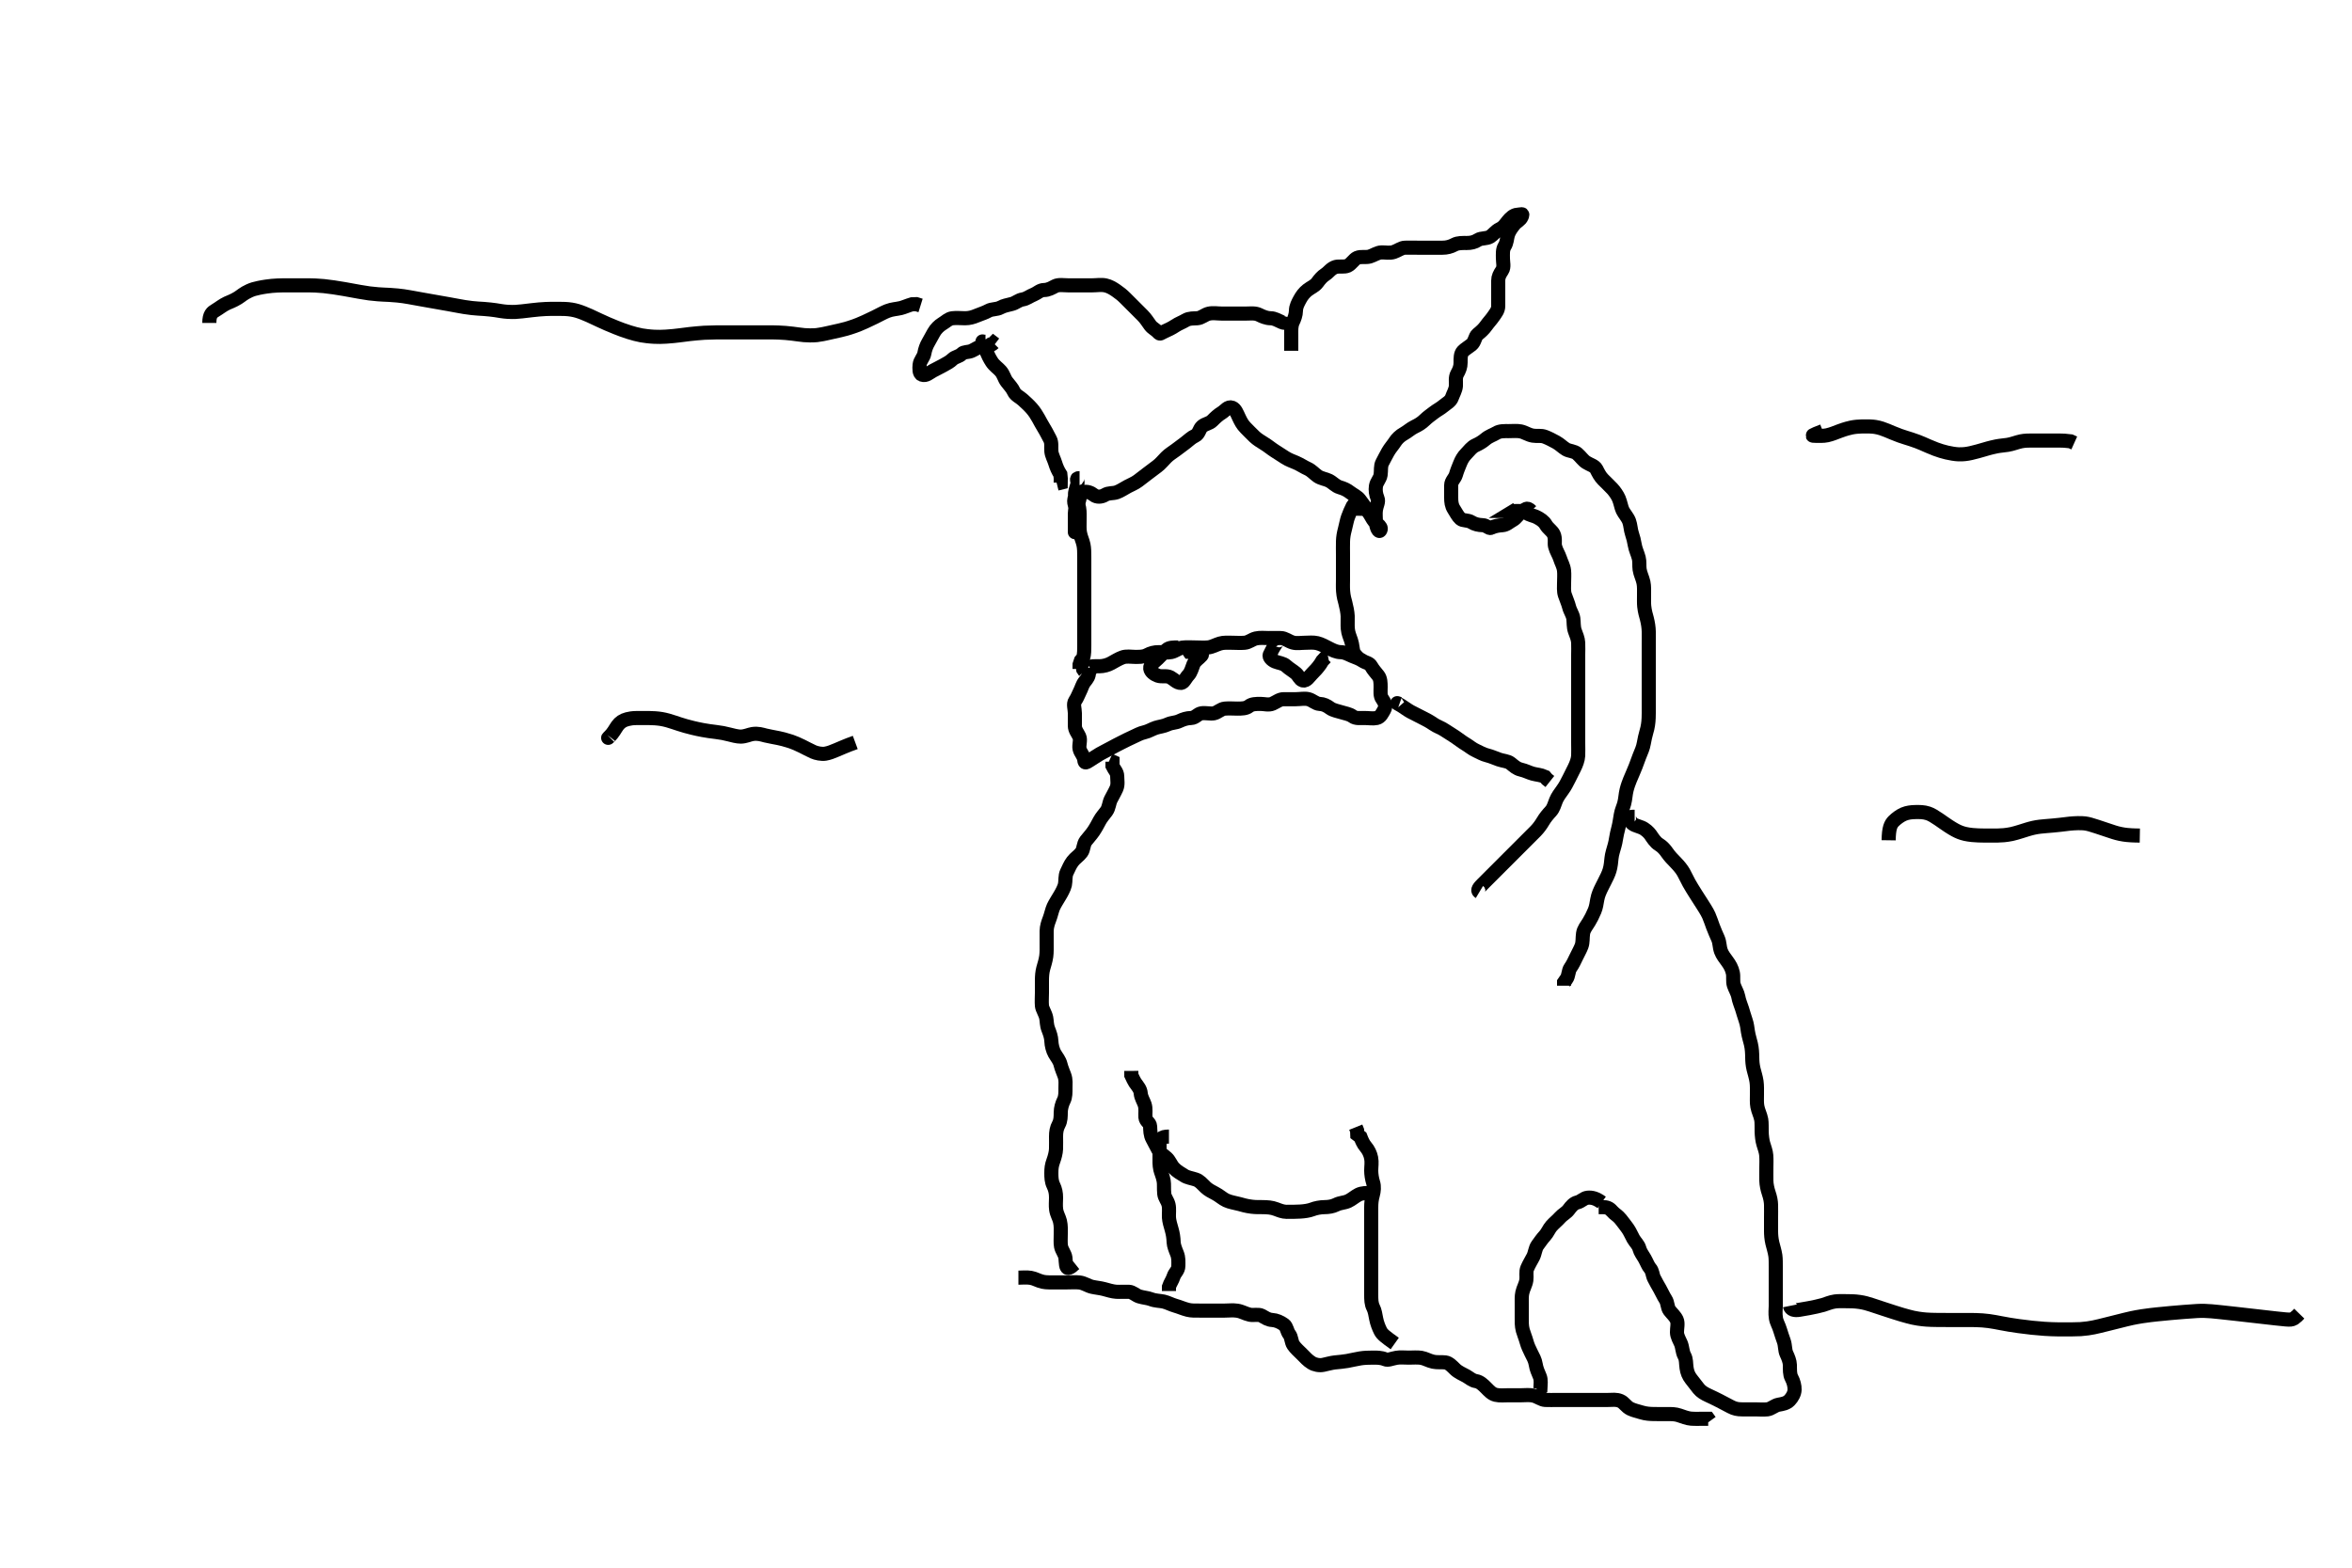 <svg width="500" height="333.333" xmlns="http://www.w3.org/2000/svg" xmlns:svg="http://www.w3.org/2000/svg" xmlns:xlink="http://www.w3.org/1999/xlink">
 <!-- Created with SVG-edit - http://svg-edit.googlecode.com/ -->
 <g display="inline" class="layer">
  <title>Layer 1</title>
  <path t="0,211,227,243,263,275,275,295,295,327,391,426,458,474,494,510,578,626,626,642,662,678,844,876,894,910,926,942,978,994,1026,1042,1062,1094,1094,1110,1142,1158,1178,1194,1210,1226,1246,1262,1262,1294,1310,1326,1342,1362,1378,1394,1426,1426,1442,1458,1478,1510,1542,1562,1594,1610,1658,1674,1694,1710,1874,1894,1910,1926,1942,1942,1958,1958,1974,1994,1994,2010,2010,2026,2026,2042,2042,2058,2058,2074,2074,2074,2094,2094,2110,2126,2142,2142,2170,2178,2178,2194,2194,2210,2226,2242,2258,2274,2294,2294,2312,2328,2344,2360,2376,2376,2392,2412,2560,2592,2692,2724,2760,2776,2792,2808,2824,2824,2844,2876,2892,2908,2908,2928,2944,2976,2992,3008,3028,3028,3044,3060,3077,3153,3161,3161,3177,3193,3209,3229,3229,3261,3277,3309,3325,3361,3361,3409,3425,3505,3525,3525,3545,3577,3625,3645,3661,3677,3693,3725,3761,3777,3793,3841,3861,3877,3893,3909,3909,3925,3945,3961,3977,3993,4025,4045,4061,4077,4093,4109,4125,4161,4177,4193,4193,4209,4245,4261,4277,4293,4327,4343,4359,4375,4411,4427,4443,4459,4475,4491,4574,4594,4694,4758,4794,4810,4842,4862,4874,4874,4894,4910,4942,4942,4958,4994,5010,5026,5042,5058,5074,5109,5125,5141,5159,5191,5211,5227,5243,5259,5275,5293,5293,5309,5324,5344,5360,5376,5392,5408,5424,5444,5460,5476,5476,5492,5508,5508,5524,5544,5544,5560,5560,5576,5592,5592,5608,5624,5644,5660,5660,5676,5692,5724,5744,5744,5760,5776,5808,5824,5824,5844,5844,5860,5876,5959,5991,6046" d="M228.5,105.667C228.333,106.5 228.281,106.617 228.495,107.371C228.751,108.267 228.5,109.152 228.5,110.071C228.5,111.064 228.5,111.795 228.5,112.833C228.5,113.646 228.5,112.752 228.5,111.962C228.5,111.067 228.5,110.167 228.5,109.188C228.5,108.314 228.798,107.593 229.216,106.865C229.637,106.133 229.435,104.899 230.147,104.671C231.031,104.388 231.933,104.759 232.525,105.241C233.145,105.746 234.138,105.699 234.889,105.241C235.715,104.738 236.578,104.967 237.416,104.665C238.154,104.4 238.873,103.908 239.721,103.445C240.391,103.08 241.211,102.777 241.925,102.241C242.635,101.709 243.2,101.239 243.979,100.667C244.618,100.198 245.266,99.705 246,99.146C246.774,98.556 247.215,97.952 247.925,97.241C248.553,96.614 249.2,96.239 249.979,95.667C250.618,95.198 251.265,94.706 251.979,94.167C252.743,93.59 253.22,93.055 254.1,92.641C254.905,92.263 254.936,91.193 255.557,90.667C256.257,90.073 257.075,90.092 257.721,89.445C258.379,88.788 258.939,88.246 259.796,87.719C260.449,87.317 261.058,86.353 261.925,86.677C262.645,86.946 262.966,87.903 263.379,88.767C263.786,89.619 264.108,90.269 264.8,90.967C265.298,91.469 265.982,92.185 266.701,92.867C267.244,93.381 267.993,93.852 268.675,94.267C269.629,94.847 270.235,95.394 270.984,95.867C271.659,96.292 272.451,96.807 273.161,97.267C274.012,97.817 274.761,98.042 275.495,98.367C276.545,98.831 277.192,99.308 278,99.667C278.801,100.022 279.426,100.758 280.1,101.231C280.844,101.753 281.838,101.852 282.5,102.188C283.358,102.622 283.897,103.34 284.8,103.609C285.663,103.867 286.312,104.156 286.936,104.641C287.682,105.221 288.587,105.595 289.064,106.267C289.579,106.992 290.076,107.609 290.525,108.277C291.027,109.023 291.52,109.822 291.889,110.481C292.359,111.319 293.831,111.837 293.479,112.667C293.13,113.49 292.5,111.951 292.5,111.019C292.5,110.146 292.368,109.256 292.504,108.367C292.647,107.436 293.147,106.675 292.848,105.967C292.487,105.112 292.373,104.221 292.504,103.367C292.648,102.435 293.352,101.898 293.496,100.967C293.639,100.035 293.453,99.113 293.853,98.367C294.305,97.523 294.712,96.695 295.075,96.067C295.563,95.221 296.108,94.664 296.553,93.962C296.98,93.287 297.653,92.643 298.479,92.188C299.245,91.765 299.882,91.145 300.7,90.751C301.556,90.338 302.206,89.942 302.853,89.314C303.517,88.668 304.15,88.244 304.784,87.752C305.509,87.189 306.166,86.895 306.857,86.314C307.554,85.728 308.371,85.366 308.667,84.5C308.892,83.84 309.439,82.916 309.5,82.092C309.563,81.233 309.325,80.289 309.784,79.468C310.225,78.68 310.5,78.019 310.5,77.092C310.5,76.231 310.465,75.236 311,74.688C311.473,74.202 312.126,73.838 312.796,73.309C313.537,72.724 313.555,71.557 314.111,71.103C314.863,70.488 315.42,69.992 315.925,69.277C316.453,68.532 317.029,67.952 317.511,67.241C317.973,66.56 318.498,65.962 318.5,65.067C318.502,64.167 318.5,63.267 318.5,62.371C318.5,61.5 318.5,60.567 318.5,59.667C318.5,58.867 318.815,58.28 319.333,57.5C319.804,56.793 319.5,55.751 319.5,54.951C319.5,54.056 319.398,53.103 319.853,52.371C320.364,51.549 320.331,50.72 320.557,49.962C320.818,49.09 321.401,48.336 321.925,47.692C322.446,47.054 323.18,46.827 323.489,46.092C323.84,45.258 323.463,45.616 322.553,45.667C321.78,45.709 321.103,46.35 320.553,47.024C319.979,47.726 319.668,48.31 318.8,48.719C317.987,49.102 317.409,49.935 316.796,50.314C316.009,50.801 314.915,50.565 314.204,51.019C313.435,51.512 312.699,51.667 311.8,51.667C310.936,51.667 309.946,51.619 309.2,52.019C308.356,52.472 307.553,52.667 306.667,52.667C305.796,52.667 304.9,52.667 304,52.667C303.1,52.667 302.2,52.667 301.299,52.667C300.615,52.667 299.685,52.643 298.669,52.667C297.889,52.685 297.19,53.285 296.3,53.581C295.443,53.867 294.474,53.642 293.699,53.667C292.799,53.695 292.028,54.296 291.179,54.545C290.353,54.787 289.326,54.474 288.5,54.833C287.816,55.131 287.301,56.13 286.5,56.5C285.797,56.825 284.654,56.569 283.984,56.752C282.964,57.03 282.479,57.869 281.8,58.309C281.008,58.824 280.533,59.426 280.064,60.067C279.495,60.845 278.676,61.104 277.936,61.692C277.259,62.23 276.757,62.875 276.333,63.667C275.933,64.415 275.511,65.166 275.5,66.056C275.489,66.952 275.141,67.826 274.853,68.424C274.443,69.273 274.501,70.183 274.5,71.146C274.499,72.056 274.5,73.019 274.5,73.888L274.5,74.581" id="svg_1" stroke-width="3" stroke="#000" fill="none"/>
  <path t="6509,6558,6708,6727,6727,6743,6759,6775,6791,6791,6807,6843,6843,6875,6892,6911,6927,6943,6959,6975,6992,7028,7043,7060,7076,7091,7107,7143,7159,7175,7195,7207,7243,7259,7275,7343,7491,7508,7544,7560,7591,7627,7679,7679,7679,7691,7691,7707,7731,7743,7759,7791,7811,7827,7843,7875,7907,7943,7959,7975,8007,8027,8043,8067,8075,8108,8144,8144,8160,8176,8208,8224,8244,8260,8276,8292,8308,8308,8324,8344,8376,8376,8392,8408,8424,8444,8444,8460,8476,8492,8526,8558,8592,8644,8675,8691,8727,8727,8743,8759,8791,8807,8843,8843,8875,8907,8943,8959,8975,8991,9043,9210,9258,9308,9324,9360,9392,9408,9442,9458,9494,9510,9558,9574,9626,9659,9695,9711,9727,9775,9860,9928,9928,10041" d="M274.5,67.667C274.216,68.581 273.283,68.831 272.5,68.5C271.718,68.17 271,67.679 270.1,67.667C269.2,67.654 268.362,67.28 267.7,66.951C266.843,66.524 265.932,66.667 265.068,66.667C264.064,66.667 263.2,66.667 262.3,66.667C261.4,66.667 260.5,66.667 259.621,66.667C258.796,66.667 257.915,66.486 256.979,66.688C256.151,66.866 255.407,67.606 254.553,67.667C253.701,67.727 252.84,67.636 252.064,68.092C251.283,68.551 250.521,68.817 249.889,69.241C249.094,69.776 248.323,70.131 247.5,70.5C246.684,70.866 246.654,71.154 246.216,70.665C245.681,70.068 244.995,69.809 244.521,69.167C244.021,68.49 243.583,67.749 242.929,67.096C242.458,66.625 241.897,66.064 241.103,65.269C240.542,64.708 239.834,63.999 239.216,63.383C238.554,62.723 238.051,62.325 237.279,61.788C236.581,61.303 235.844,60.866 235.021,60.688C234.096,60.487 233.147,60.667 232.279,60.667C231.4,60.667 230.5,60.667 229.621,60.667C228.796,60.667 227.9,60.667 227,60.667C226.111,60.667 225.079,60.466 224.333,60.833C223.58,61.204 222.9,61.655 221.936,61.667C221.075,61.677 220.487,62.342 219.795,62.614C218.877,62.975 218.276,63.525 217.4,63.667C216.496,63.813 215.963,64.415 215.1,64.631C214.139,64.87 213.366,65.015 212.699,65.383C211.875,65.837 210.875,65.655 210.1,66.092C209.374,66.502 208.597,66.707 207.685,67.092C206.815,67.459 206.075,67.667 205.147,67.667C204.216,67.667 203.326,67.555 202.464,67.667C201.6,67.778 201.125,68.368 200.333,68.833C199.678,69.219 198.938,69.932 198.505,70.719C198.091,71.469 197.758,72.104 197.333,72.833C196.943,73.505 196.66,74.255 196.5,75.167C196.356,75.989 195.584,76.655 195.5,77.545C195.422,78.379 195.384,79.44 196,79.667C196.868,79.986 197.571,79.243 198.333,78.833C199.065,78.44 199.721,78.131 200.553,77.671C201.302,77.257 201.982,76.899 202.501,76.383C203.031,75.856 203.912,75.822 204.464,75.241C204.917,74.765 205.787,74.939 206.557,74.609C207.363,74.265 207.979,73.677 208.925,73.667C209.784,73.657 210.667,73.5 211.216,72.951L211.5,73.167" id="svg_2" stroke-width="3" stroke="#000" fill="none"/>
  <path t="10776,10859,10891,10974,11042,11078,11094,11094,11110,11126,11142,11142,11158,11178,11178,11194,11210,11210,11226,11242,11258,11278,11294,11294,11310,11326,11342,11378,11378,11394,11410,11442,11458,11458,11494,11510,11526,11546,11546,11558,11558,11594,11610,11642,11678,11710" d="M209.5,72.667C208.622,72.667 208.891,72.485 208.853,72.667C208.708,73.359 209.336,73.884 209.667,74.667C209.997,75.449 210.376,76.234 210.857,76.967C211.379,77.761 212.135,78.234 212.699,78.867C213.378,79.629 213.46,80.428 214.021,81.167C214.61,81.943 215.171,82.485 215.525,83.267C215.892,84.077 216.818,84.424 217.452,85.024C218.098,85.636 218.617,86.048 219.331,86.865C219.889,87.505 220.313,88.158 220.721,88.888C221.093,89.554 221.525,90.383 222,91.146C222.473,91.906 222.832,92.692 223.216,93.381C223.632,94.128 223.418,95.071 223.505,95.971C223.588,96.844 224.077,97.64 224.333,98.5C224.568,99.287 224.925,100.103 225.415,100.865L225.5,101.724L225.489,102.631L224.667,102.833" id="svg_3" stroke-width="3" stroke="#000" fill="none"/>
  <path t="13244,13324,13432,13432,13432,13444,13460,13476,13476,13492,13492,13508,13508,13524,13524,13524,13544,13544,13560,13560,13560,13576,13576,13592,13592,13610,13610,13626,13626,13642,13642,13658,13658,13674,13694,13710,13710,13726,13726,13742,13742,13758,13758,13774,13794,13826,13826,13842,13874" d="M229.5,101.667C228.521,101.667 229.211,102.175 229.039,102.943C228.887,103.619 228.412,104.637 228.557,105.428C228.728,106.356 229.232,107.052 229.415,108.067C229.557,108.857 229.5,109.867 229.5,110.667C229.5,111.667 229.444,112.476 229.585,113.267C229.768,114.29 230.137,114.888 230.333,115.833C230.494,116.606 230.495,117.405 230.5,118.524C230.504,119.415 230.5,120.324 230.5,121.071C230.5,122.067 230.5,122.867 230.5,123.867C230.5,124.667 230.5,125.667 230.5,126.456C230.5,127.5 230.5,128.256 230.5,129.167C230.5,130.077 230.5,130.988 230.5,131.877C230.5,132.867 230.5,133.646 230.5,134.645C230.5,135.419 230.5,136.319 230.5,137.183C230.5,138.146 230.5,139.056 230.279,139.888L229.784,140.468L229.505,141.309L229.5,142.241" id="svg_4" stroke-width="3" stroke="#000" fill="none"/>
  <path t="14698,14758,14778,14826,14842,14890,14910,14926,14942,14958,14958,14978,14978,14994,14994,14994,15010,15010,15026,15026,15026,15042,15042,15042,15062,15062,15078,15078,15094,15094,15094,15094,15110,15110,15126,15142,15142,15158,15158,15158,15174,15190,15210,15226,15242" d="M288.5,109.667C288.511,108.656 289.572,108.195 289.496,107.314C289.426,106.518 287.999,106.791 287.585,107.583C287.214,108.293 286.873,109.109 286.553,109.976C286.318,110.609 286.133,111.673 285.925,112.452C285.647,113.495 285.533,114.208 285.504,115.062C285.471,116.066 285.5,116.867 285.5,117.867C285.5,118.688 285.5,119.352 285.5,120.351C285.5,121.167 285.5,121.983 285.5,123.21C285.5,123.856 285.459,124.869 285.521,125.688C285.608,126.839 285.854,127.619 286,128.167C286.218,128.982 286.467,130.204 286.496,131.005C286.528,131.913 286.447,132.836 286.521,133.688C286.606,134.674 286.967,135.441 287.216,136.181C287.534,137.129 287.504,137.967 287.784,138.865L288.379,139.545L288.5,140.314" id="svg_5" stroke-width="3" stroke="#000" fill="none"/>
  <path t="23336,23494,23643,23659,23675,23691,23691,23707,23723,23723,23743,23759,23775,23791,23807,23827,23827,23843,23859,23875,23875,23891,23907,23907,23923,23943,23959,23959,23975,23975,23991,24007,24023,24043,24059,24059,24073,24073,24093,24109,24125,24141,24157,24173,24173,24193,24193,24209,24225,24241,24257,24281,24293,24309,24325,24341,24361,24377,24377,24393,24393,24409,24425,24441,24441,24461,24473,24493,24509,24525,24525,24543,24573,24607,24643,24691,24711,24743,24759,24775,24791,24823,24859,24875,24891,24907,24944,24992,25007,25023,25060,25159,25191,25207,25243,25259,25275,25291,25311,25323,25323,25343,25343,25375,25391,25408,25408,25423,25459,25459,25476,25491,25507,25524,25543,25559,25591,25607,25627,25643,25659,25675,25691,25711,25723,25743,25759,25759,25775,25791,25808,25808,25843,25843,25860,25875,25891,25907,25924,25944,25959,25959,25975,25975,25991,26008,26024,26024,26044,26060,26060,26075,26075,26092,26107,26124,26144,26144,26160,26175,26192,26207,26207,26223,26243,26275,26324,26444,26476,26508,26508,26544,26560,26592,26612,26628,26676,26710,26726,26774,26810,26842,26874,26894,26926,26958,26978,26994,27026,27058,27094,27124,27157,27192" d="M230.5,142.667C229.925,142.092 230.479,142.51 231.111,142.092C231.941,141.542 232.821,141.667 233.675,141.667C234.615,141.666 235.557,141.377 236.2,141.019C237.053,140.545 237.818,140.078 238.6,139.788C239.452,139.473 240.417,139.667 241.21,139.667C242.017,139.667 243.016,139.725 243.8,139.314C244.648,138.869 245.385,138.667 246.325,138.667C247.333,138.666 248.109,138.833 249,138.646C249.852,138.467 250.658,137.78 251.325,137.703C252.327,137.586 253.196,137.667 254.1,137.667C255,137.667 255.904,137.748 256.805,137.662C257.678,137.579 258.472,137.084 259.333,136.833C260.176,136.588 261,136.667 261.9,136.667C262.8,136.667 263.704,136.749 264.6,136.667C265.511,136.583 266.096,135.967 266.984,135.752C267.827,135.548 268.864,135.667 269.7,135.667C270.6,135.667 271.553,135.643 272.301,135.667C273.201,135.695 273.922,136.353 274.8,136.609C275.666,136.863 276.6,136.667 277.5,136.667C278.257,136.667 279.173,136.548 280.016,136.752C280.904,136.967 281.754,137.456 282.6,137.888C283.255,138.223 284.1,138.656 285,138.667C285.9,138.677 286.607,139.12 287.5,139.5C288.252,139.82 288.887,139.982 289.667,140.5C290.383,140.976 291.101,140.92 291.521,141.688C291.897,142.375 292.497,143.025 293,143.667C293.483,144.283 293.5,145.231 293.5,146.092C293.5,147.024 293.357,147.952 293.853,148.614C294.354,149.282 294.695,150.174 294.279,150.888C293.842,151.636 293.5,152.486 292.667,152.667C291.871,152.839 290.979,152.667 290.021,152.667C289.143,152.667 288.219,152.804 287.553,152.314C286.868,151.811 286.069,151.729 285.179,151.445C284.48,151.223 283.4,151.037 282.787,150.583C282.029,150.022 281.399,149.714 280.5,149.667C279.697,149.624 279.018,148.886 278.167,148.667C277.342,148.454 276.385,148.667 275.5,148.667C274.621,148.667 273.796,148.667 272.9,148.667C272.021,148.667 271.404,149.226 270.548,149.609C269.726,149.978 268.743,149.667 267.979,149.667C267,149.667 266.111,149.677 265.5,150.167C264.889,150.656 263.979,150.667 263.016,150.667C262.325,150.667 261.254,150.588 260.4,150.667C259.489,150.751 258.913,151.486 258.057,151.667C257.331,151.82 256.245,151.524 255.4,151.667C254.548,151.811 254.144,152.637 253.2,152.667C252.3,152.695 251.553,152.928 250.743,153.314C249.89,153.72 249.113,153.62 248.257,154.019C247.346,154.445 246.465,154.503 245.7,154.752C244.909,155.009 244.17,155.504 243.325,155.692C242.374,155.904 241.677,156.324 240.8,156.719C240.077,157.045 239.246,157.456 238.4,157.888C237.745,158.223 236.882,158.658 236.1,159.092C235.28,159.548 234.54,159.897 233.8,160.314C233.055,160.734 232.404,161.231 231.667,161.667C230.949,162.091 230.578,162.442 230.5,161.581C230.416,160.655 229.68,160.08 229.5,159.231C229.322,158.39 229.787,157.373 229.443,156.614C229.097,155.851 228.5,155.241 228.5,154.309C228.5,153.468 228.5,152.5 228.5,151.631C228.5,150.751 228.092,149.689 228.557,149.019C229.044,148.319 229.139,147.866 229.536,147.103C229.931,146.343 230.081,145.579 230.585,144.951C231.152,144.245 231.5,143.788 231.5,142.951L231.925,142.241" id="svg_7" stroke-width="3" stroke="#000" fill="none"/>
  <path t="31986,32042,32176,32240,32256,32276,32292,32341,32357,32378,32409,32425,32442,32457,32474,32493,32510,32558,32642,32673,32673,32693,32709,32709,32725,32725,32741,32888" d="M272.5,136.667C271.853,135.667 271.628,136.313 271.147,137.019C270.641,137.764 270.313,138.411 269.925,139.231C269.729,139.646 270.313,140.343 271.075,140.656C271.872,140.983 272.804,141.01 273.447,141.614C274.028,142.159 274.888,142.643 275.5,143.167C276.073,143.657 276.298,144.474 276.925,144.667C277.715,144.909 278.301,143.865 278.9,143.267C279.6,142.567 280.1,142.031 280.7,141.184L281.1,140.528L281.796,139.781L282.333,139.667" id="svg_9" stroke-width="3" stroke="#000" fill="none"/>
  <path t="33421,33492,33508,33640,33656,33656,33676,33692,33692,33708,33794,33810,33826,33844,33876,33892,33908,33924,33956,33992,34059,34092,34092,34107,34142,34142,34174,34190,34226,34242,34274,34326,34342,34374" d="M250.5,137.667C249.5,137.667 248.565,137.644 247.979,138.188C247.275,138.841 246.8,139.367 246.1,140.067C245.4,140.767 244.418,141.303 244.521,142.146C244.602,142.809 245.374,143.393 246.111,143.656C247.008,143.977 247.98,143.583 248.8,144.019C249.549,144.418 250.224,145.244 251.075,145.205C251.67,145.178 252.019,144.185 252.667,143.5C253.162,142.976 253.421,141.999 253.721,141.224C254.007,140.487 254.899,139.994 255.415,139.383C255.7,139.045 255.415,138.949 254.557,138.667L253.796,138.667L252.857,138.609L252.333,137.833" id="svg_10" stroke-width="3" stroke="#000" fill="none"/>
  <path t="35696,35757,35809,35825,35841,35925,35941,35957,35957,35974,35974,35990,36006,36024,36024,36044,36044,36044,36060,36077,36093,36093,36109,36109,36125,36141,36141,36157,36177,36177,36193,36193,36209,36209,36225,36241,36241,36257,36257,36277,36293,36309,36325,36325,36341,36341,36361,36393,36409,36425,36425,36441,36441,36457,36461,36477,36477,36493,36493,36509,36525,36525,36541,36541,36557,36557,36557,36577,36593,36593,36609,36625,36625,36645,36657,36657,36677,36677,36693,36693,36693,36709,36709,36725,36741,36741,36757,36757,36777,36791,36791,36807,36842,36842,36842,36858,36858,36858,36874,36874,36874,36891,36907,36927,36927,36943,36959,36959,36975,36991,36991,37006,37027,37027,37042,37058,37074,37091,37091,37107,37126,37142,37159,37159,37175,37207,37226,37242,37258,37291,37327,37343,37358,37374,37407" d="M228.5,268.667C227.667,269.333 227.96,269.289 227.216,269.58C226.508,269.857 226.609,268.375 226.499,267.467C226.387,266.547 225.742,265.939 225.557,265.014C225.421,264.331 225.5,263.303 225.5,262.362C225.5,261.5 225.561,260.63 225.333,259.667C225.142,258.858 224.666,258.177 224.521,257.188C224.401,256.371 224.5,255.345 224.5,254.667C224.5,253.688 224.352,252.902 223.925,252.031C223.524,251.21 223.502,250.319 223.5,249.424C223.498,248.465 223.576,247.778 223.925,246.831C224.209,246.063 224.467,245.072 224.495,244.324C224.53,243.42 224.5,242.5 224.5,241.667C224.5,240.688 224.624,239.89 225.075,239.067C225.502,238.286 225.489,237.362 225.5,236.5C225.51,235.666 225.771,234.715 226.147,233.971C226.531,233.212 226.5,232.231 226.5,231.362C226.5,230.5 226.622,229.626 226.279,228.688C226.025,227.996 225.656,227.168 225.447,226.319C225.22,225.397 224.657,224.808 224.204,224.014C223.82,223.339 223.538,222.292 223.5,221.345C223.466,220.492 223.193,219.726 222.853,218.857C222.49,217.93 222.558,217.158 222.416,216.435C222.225,215.463 221.562,214.574 221.501,213.867C221.419,212.913 221.5,212.014 221.5,211.151C221.5,210.292 221.499,209.345 221.5,208.492C221.501,207.549 221.571,206.694 221.784,205.897C221.986,205.142 222.27,204.359 222.415,203.353C222.535,202.519 222.5,201.419 222.5,200.5C222.5,199.667 222.486,198.688 222.5,197.971C222.518,197.03 222.802,196.19 223.075,195.492C223.44,194.56 223.639,193.488 223.947,192.82C224.236,192.192 224.828,191.25 225.315,190.441C225.643,189.895 226.227,188.849 226.386,188.128C226.559,187.34 226.394,186.255 226.784,185.467C227.214,184.597 227.46,183.905 228.021,183.167C228.611,182.39 229.29,182.044 229.889,181.256C230.42,180.558 230.26,179.552 230.857,178.772C231.418,178.039 231.878,177.606 232.447,176.776C232.922,176.085 233.331,175.314 233.784,174.467C234.133,173.815 234.754,173.124 235.216,172.497C235.748,171.774 235.771,170.715 236.147,169.971C236.531,169.212 236.968,168.491 237.333,167.667C237.711,166.816 237.511,165.951 237.5,165.019C237.49,164.166 236.853,163.614 236.501,162.865L236.5,161.952L235.853,161.667" id="svg_11" stroke-width="3" stroke="#000" fill="none"/>
  <path t="38238,38310,38342,38455,38455,38476,38476,38476,38476,38492,38492,38492,38508,38524,38524,38540,38560,38560,38576,38576,38592,38592,38608,38608,38624,38640,38640,38658,38658,38674,38694,38694,38710,38710,38726,38726,38742,38806,38806,38810,38810,38810,38826,38874,38894" d="M297.5,149.667C296.5,149.314 297.124,149.573 297.871,150.028C298.421,150.364 299.261,150.994 299.862,151.319C300.517,151.673 301.534,152.18 302.457,152.645C303.218,153.029 303.844,153.347 304.743,153.962C305.509,154.487 306.318,154.722 307.021,155.188C307.844,155.734 308.527,156.124 309.333,156.667C310.025,157.132 310.823,157.764 311.5,158.167C312.335,158.663 312.939,159.225 313.8,159.614C314.571,159.962 315.235,160.389 316.153,160.614C317.002,160.822 317.826,161.206 318.667,161.5C319.469,161.781 320.52,161.83 321.089,162.277C321.868,162.889 322.376,163.42 323.325,163.641C324.325,163.874 324.987,164.264 325.833,164.5C326.717,164.746 327.438,164.719 328.438,165.167L328.853,165.671L329.479,166.167" id="svg_12" stroke-width="3" stroke="#000" fill="none"/>
  <path t="39496,39560,39576,39592,39624,39624,39642,39657,39657,39674,39694,39694,39710,39725,39725,39742,39742,39758,39773,39773,39773,39793,39793,39810,39810,39826,39826,39842,39842,39857,39873,39873,39890,39890,39910,39910,39925,39925,39925,39941,39941,39957,39974,39974,39993,40010,40010,40010,40025,40042,40057,40057,40074,40074,40074,40090,40090,40110,40110,40126,40126,40142,40142,40158,40158,40158,40174,40174,40190,40210,40210,40226,40226,40242,40258,40258,40277,40277,40289,40289,40310,40326,40326,40342,40342,40358,40358,40374,40392,40392,40408,40408,40424,40440,40440,40460,40476,40476,40507,40523,40539,40560,40560,40576,40623,40640,40676,40760,40792,40908,40923" d="M314.5,189.667C313.91,189.314 314.525,188.641 315.147,188.019C315.785,187.381 316.301,186.865 317,186.167C317.7,185.467 318.2,184.967 318.9,184.267C319.6,183.567 320.1,183.067 320.8,182.367C321.5,181.667 322,181.167 322.7,180.467C323.3,179.867 323.911,179.256 324.667,178.5C325.153,178.014 325.686,177.503 326.478,176.688C327.098,176.05 327.597,175.344 328,174.667C328.497,173.831 329.022,173.208 329.699,172.467C330.232,171.882 330.466,171.01 330.785,170.183C331.061,169.471 331.722,168.567 332.2,167.914C332.724,167.198 333.102,166.457 333.6,165.467C333.901,164.867 334.307,164.07 334.699,163.268C335.071,162.506 335.457,161.555 335.5,160.667C335.538,159.868 335.5,158.995 335.5,157.899C335.5,157.167 335.5,156.435 335.5,155.339C335.5,154.465 335.5,153.5 335.5,152.646C335.5,151.667 335.5,150.867 335.5,150.067C335.5,149.067 335.5,148.267 335.5,147.268C335.5,146.503 335.5,145.549 335.5,144.697C335.5,143.897 335.5,142.881 335.5,141.833C335.5,141.124 335.5,140.271 335.5,139.268C335.5,138.503 335.543,137.551 335.5,136.667C335.457,135.778 335.096,135.034 334.784,134.151C334.486,133.308 334.578,132.338 334.464,131.492C334.354,130.674 333.775,129.936 333.553,129.014C333.388,128.331 332.951,127.344 332.667,126.5C332.397,125.698 332.5,124.688 332.5,123.914C332.5,123.014 332.588,122.145 332.489,121.292C332.377,120.329 331.939,119.688 331.621,118.688C331.366,117.882 330.852,117.197 330.585,116.183C330.409,115.511 330.716,114.476 330.279,113.567C329.936,112.856 329.07,112.359 328.621,111.567C328.202,110.826 327.447,110.37 326.8,110.019C325.983,109.576 325.103,109.549 324.504,109.019C323.997,108.57 323.075,108.667 322.147,108.667L321.784,108.665L322.464,108.252" id="svg_13" stroke-width="3" stroke="#000" fill="none"/>
  <path t="46778,46840,47041,47057,47057,47073,47089,47109,47141,47157,47177,47177,47189,47261,47293,47309,47309,47359,47375,47391,47439,47473,47489,47509,47525,47541,47573,47589,47610,47642,47657,47677,47689,47709,47725,47757,47774,47789,47809,47842,47859,47875,47907,47927,47927,47939,47959,47975,47975,48007,48023,48039,48059,48075,48075,48091,48091,48107,48127,48127,48139,48139,48159,48175,48191,48207,48223,48223,48239,48239,48259,48275,48275,48291,48307,48323,48339,48339,48359,48359,48359,48375,48375,48391,48391,48407,48423,48423,48423,48443,48459,48459,48475,48475,48475,48491,48491,48507,48507,48523,48527,48543,48543,48559,48559,48575,48575,48591,48591,48591,48619,48619,48631,48631,48631,48639,48639,48639,48659,48659,48675,48675,48675,48691,48691,48691,48707,48707,48723,48723,48723,48739,48739,48759,48759,48759,48775,48775,48775,48775,48791,48791,48795,48807,48807,48823,48823,48839,48839,48839,48839,48859,48859,48875,48875,48875,48875,48891,48891,48907,48907,48907,48924,48924,48940,48940,48940,48960,48960,48960,48976,48976,48992,48992,48992,49008,49008,49008,49024,49024,49040,49040,49040,49060,49060,49076,49076,49092,49092,49092,49108,49108,49124,49144,49144,49160,49160,49176,49176,49176,49192,49208,49224,49244,49276,49308,49352" d="M325.5,108.667C324.521,107.667 324.284,108.396 323.5,108.833C322.848,109.197 322.366,110.183 321.553,110.609C320.86,110.972 320.285,111.606 319.4,111.667C318.502,111.728 317.756,111.854 316.936,112.241C316.52,112.438 316.054,111.685 315.179,111.667C314.362,111.65 313.505,111.462 312.796,111.019C312.011,110.53 311,110.767 310.496,110.314C309.889,109.769 309.556,109.008 309.075,108.277C308.579,107.525 308.5,106.667 308.5,105.865C308.5,104.952 308.495,104.056 308.5,103.167C308.505,102.277 309.275,101.73 309.496,100.962C309.733,100.136 310.038,99.411 310.379,98.567C310.709,97.746 311.075,97.092 311.721,96.445C312.379,95.788 312.824,95.065 313.721,94.666C314.449,94.343 315.158,93.916 315.8,93.371C316.555,92.73 317.474,92.461 318.064,92.092C318.827,91.615 319.8,91.667 320.7,91.667C321.6,91.667 322.513,91.575 323.257,91.724C324.182,91.908 324.815,92.45 325.875,92.631C326.809,92.79 327.547,92.528 328.478,92.888C329.256,93.189 330.032,93.601 330.8,94.019C331.641,94.477 332.195,95.109 332.943,95.545C333.596,95.927 334.652,95.906 335.299,96.468C336.046,97.117 336.518,97.874 337.2,98.309C338.024,98.836 339.003,99.032 339.379,99.767C339.809,100.608 340.144,101.305 340.821,101.988C341.323,102.494 342.035,103.164 342.743,103.914C343.208,104.407 343.844,105.297 344.143,106.014C344.508,106.891 344.635,107.847 344.936,108.492C345.267,109.2 346.02,109.981 346.333,110.833C346.633,111.65 346.652,112.671 346.925,113.467C347.202,114.272 347.393,115.07 347.525,115.867C347.692,116.872 348.108,117.611 348.379,118.645C348.577,119.403 348.447,120.33 348.557,121.071C348.707,122.081 349.161,122.845 349.379,123.867C349.547,124.655 349.5,125.667 349.5,126.467C349.5,127.267 349.471,128.274 349.536,128.903C349.659,130.096 349.932,130.89 350.075,131.441C350.347,132.497 350.481,133.43 350.499,134.265C350.52,135.271 350.5,135.903 350.5,137.088C350.5,137.892 350.5,138.714 350.5,139.745C350.5,140.431 350.5,141.265 350.5,142.271C350.5,143.124 350.5,144.088 350.5,144.892C350.5,145.714 350.5,146.745 350.5,147.646C350.5,148.667 350.5,149.488 350.5,150.181C350.5,151.309 350.509,151.972 350.479,152.667C350.435,153.7 350.306,154.632 350,155.625C349.802,156.27 349.591,157.273 349.447,158.067C349.264,159.078 348.961,159.68 348.5,160.833C348.188,161.615 348.011,162.171 347.7,162.983C347.314,163.988 346.978,164.657 346.5,165.833C346.291,166.347 345.987,167.158 345.785,167.983C345.543,168.972 345.547,169.873 345.279,170.867C345.058,171.685 344.732,172.256 344.553,173.271C344.403,174.117 344.285,175.09 344.075,175.892C343.859,176.716 343.618,177.745 343.525,178.431C343.412,179.265 343.106,180.258 342.853,181.124C342.575,182.076 342.553,182.895 342.447,183.714C342.313,184.75 342.084,185.44 341.699,186.265C341.32,187.076 340.896,187.865 340.5,188.667C340.106,189.465 339.736,190.256 339.553,191.267C339.408,192.061 339.314,192.881 338.979,193.667C338.545,194.687 338.234,195.281 337.8,196.01C337.246,196.94 336.679,197.529 336.536,198.492C336.388,199.49 336.523,200.311 336.215,201.152C335.941,201.898 335.485,202.66 335.111,203.456C334.772,204.175 334.339,205.098 333.853,205.776C333.383,206.431 333.5,207.496 333,208.167L332.5,208.888L332.5,209.581" id="svg_15" stroke-width="3" stroke="#000" fill="none"/>
  <path t="50182,50341,50439,50457,50457,50473,50493,50493,50509,50509,50509,50529,50541,50561,50561,50561,50573,50573,50593,50593,50609,50609,50609,50681,50681,50681,50685,50685,50685,50685,50685,50685,50709,50709,50709,50725,50725,50741,50757,50757,50773,50773,50789,50789,50809,50809,50825,50825,50841,50841,50857,50857,50873,50889,50889,50909,50909,50925,50925,50941,50941,50957,50957,50957,50973,50973,50973,50989,50989,51009,51009,51009,51025,51025,51025,51041,51041,51057,51057,51073,51073,51073,51089,51089,51109,51109,51125,51125,51125,51141,51141,51141,51157,51157,51173,51173,51173,51189,51189,51209,51209,51225,51225,51241,51241,51241,51257,51273,51273,51273,51289,51309,51309,51309,51325,51325,51325,51341,51341,51357,51357,51373,51373,51393,51393,51409,51409,51425,51425,51441,51441,51441,51457,51473,51473,51489,51493,51509,51509,51525,51541,51557,51557,51573,51573,51589,51609,51625,51641,51657,51673,51709,51725,51789,51809,51841,51857,51873,51893,51893,51909,51909,51925,51957,51973,51989,52009,52009,52025,52041,52073,52089,52089,52109,52125,52141,52141,52157,52173,52189,52209,52225,52225,52241,52257,52257,52273,52289,52309,52325,52325,52341,52357,52389,52422,52441,52457,52489,52509,52525,52541,52557,52607,52639,52639,52675,52707,52723,52743,52759,52775,52823,52857,52873,52893,52909,52957,52973,52993,53041,53057,53073,53125,53173,53189,53209,53225,53241,53257,53343,53375,53407,53509" d="M347.5,173.667C345.843,173.667 346.298,173.966 346.721,174.766C347.062,175.409 348.053,175.576 348.984,175.953C349.706,176.246 350.502,176.971 350.864,177.492C351.33,178.162 351.864,179.075 352.7,179.584C353.47,180.053 354.002,180.721 354.385,181.269C354.956,182.085 355.499,182.647 356.333,183.5C356.863,184.042 357.518,184.823 357.9,185.503C358.215,186.063 358.694,187.077 359.062,187.75C359.364,188.3 359.998,189.335 360.551,190.201C360.852,190.674 361.48,191.645 361.788,192.129C362.086,192.598 362.888,193.807 363.276,194.685C363.584,195.383 363.884,196.307 364.147,197.014C364.52,198.015 364.89,198.811 365.216,199.552C365.613,200.454 365.502,201.294 365.857,202.262C366.141,203.036 366.722,203.766 367.2,204.419C367.723,205.135 368.154,205.853 368.379,206.867C368.549,207.634 368.332,208.681 368.585,209.465C368.841,210.258 369.399,211.155 369.525,211.877C369.699,212.871 370.058,213.625 370.333,214.5C370.578,215.277 370.814,216.141 371.075,216.877C371.419,217.853 371.476,218.691 371.584,219.352C371.748,220.357 372.026,221.16 372.216,221.983C372.446,222.975 372.482,223.856 372.5,224.867C372.515,225.688 372.554,226.359 372.784,227.351C372.974,228.173 373.272,228.973 373.415,229.981C373.538,230.85 373.5,231.867 373.5,232.667C373.5,233.667 373.444,234.476 373.585,235.267C373.768,236.286 374.227,237.049 374.415,238.068C374.528,238.681 374.487,239.834 374.504,240.619C374.523,241.442 374.64,242.508 374.853,243.209C375.115,244.073 375.42,244.863 375.479,245.667C375.552,246.664 375.5,247.467 375.5,248.267C375.5,249.267 375.479,250.067 375.501,251.067C375.519,251.867 375.727,252.865 376,253.667C376.34,254.664 376.481,255.455 376.499,256.181C376.523,257.187 376.5,258.209 376.5,258.917C376.5,259.661 376.492,260.857 376.5,261.833C376.505,262.513 376.554,263.36 376.784,264.351C376.975,265.173 377.266,265.974 377.415,266.981C377.512,267.642 377.5,268.667 377.5,269.456C377.5,270.5 377.5,271.292 377.5,272.324C377.5,273.071 377.5,274.067 377.5,274.867C377.5,275.867 377.5,276.667 377.5,277.667C377.5,278.456 377.362,279.194 377.536,280.292C377.676,281.175 378.138,281.821 378.416,282.783C378.634,283.538 378.971,284.474 379.216,285.183C379.542,286.126 379.419,287.104 379.784,287.868C380.133,288.598 380.481,289.491 380.499,290.183C380.526,291.256 380.447,292.201 380.853,292.967C381.301,293.813 381.519,294.667 381.5,295.5C381.482,296.278 381.005,297.151 380.415,297.752C379.79,298.388 378.966,298.528 378.1,298.677C377.267,298.821 376.513,299.579 375.743,299.662C374.853,299.759 373.984,299.667 373.042,299.667C372.143,299.667 371.2,299.667 370.3,299.667C369.4,299.667 368.727,299.533 367.9,299.092C367.046,298.637 366.3,298.249 365.5,297.833C364.849,297.495 364.031,297.105 363.2,296.719C362.328,296.315 361.639,295.92 361.111,295.267C360.509,294.523 360.009,293.857 359.525,293.231C358.946,292.481 358.678,291.803 358.536,290.841C358.388,289.844 358.505,289.057 358.075,288.267C357.626,287.443 357.681,286.513 357.333,285.667C357.057,284.996 356.51,284.167 356.5,283.277C356.49,282.383 356.787,281.373 356.443,280.614C356.097,279.851 355.427,279.295 354.925,278.641C354.439,278.008 354.56,277.011 354.075,276.277C353.589,275.542 353.26,274.715 352.853,274.024C352.417,273.284 352.046,272.615 351.621,271.788C351.282,271.128 351.322,270.269 350.784,269.668C350.356,269.189 350.07,268.359 349.621,267.567C349.202,266.826 348.723,266.287 348.5,265.445C348.293,264.665 347.629,264.115 347.216,263.381C346.774,262.596 346.488,261.843 346,261.167C345.487,260.455 345.011,259.855 344.525,259.231C343.947,258.488 343.255,258.178 342.667,257.5C342.105,256.852 341.584,256.667 340.667,256.667L339.853,256.667" id="svg_16" stroke-width="3" stroke="#000" fill="none"/>
  <path t="54105,54172,54256,54292,54308,54324,54340,54360,54372,54392,54408,54424,54440,54456,54472,54492,54492,54508,54524,54524,54540,54556,54572,54592,54592,54608,54624,54640,54640,54660,54672,54692,54692,54708,54708,54724,54724,54740,54757,54773,54789,54789,54809,54809,54825,54825,54842,54842,54858,54858,54858,54874,54894,54910,54926,54926,54942,55026,55058" d="M340.5,255.667C339.279,254.788 338.41,254.577 337.5,254.667C336.654,254.75 336.194,255.454 335.301,255.668C334.552,255.848 333.962,256.543 333.5,257.188C333.003,257.881 332.18,258.246 331.621,258.888C331.054,259.54 330.497,259.929 329.833,260.667C329.3,261.259 328.969,262.157 328.4,262.767C327.848,263.358 327.341,264.108 326.853,264.776C326.369,265.439 326.319,266.493 325.925,267.256C325.511,268.059 325.047,268.774 324.667,269.667C324.346,270.418 324.599,271.375 324.479,272.188C324.334,273.177 323.84,273.855 323.621,274.866C323.455,275.635 323.5,276.5 323.5,277.362C323.5,278.267 323.5,279.167 323.5,280.077C323.5,280.988 323.463,281.894 323.721,282.866C323.881,283.469 324.311,284.506 324.525,285.292C324.761,286.159 325.111,286.877 325.5,287.667C325.889,288.456 326.329,289.157 326.479,290.146C326.618,291.057 327.001,291.885 327.333,292.667C327.654,293.418 327.5,294.381 327.464,295.241L326.91,295.667" id="svg_17" stroke-width="3" stroke="#000" fill="none"/>
  <path t="56252,56372,56392,56408,56424,56424,56440,56456,56472,56472,56492,56492,56508,56524,56540,56540,56556,56556,56572,56592,56592,56608,56608,56624,56624,56640,56640,56658,56658,56674,56690,56690,56706,56706,56724,56724,56740,56740,56756,56756,56772,56792,56792,56808,56808,56824,56840,56856,56872,56892,56908,56924,56940,56956,56989" d="M296.5,285.667C294.489,284.241 293.818,283.707 293.475,283.02C293.083,282.236 292.738,281.349 292.557,280.424C292.393,279.581 292.271,278.702 291.925,278.031C291.507,277.219 291.502,276.319 291.5,275.303C291.498,274.465 291.5,273.5 291.5,272.667C291.5,271.833 291.5,270.971 291.5,270.031C291.5,269.181 291.5,268.262 291.5,267.268C291.5,266.503 291.5,265.551 291.5,264.783C291.5,263.831 291.5,263.065 291.5,262.071C291.5,261.324 291.5,260.292 291.5,259.345C291.5,258.492 291.496,257.551 291.5,256.783C291.505,255.831 291.567,255.06 291.848,254.067C292.076,253.262 292.158,252.26 291.915,251.503C291.65,250.678 291.5,249.667 291.5,248.91C291.5,248.014 291.673,247.131 291.479,246.188C291.301,245.32 290.914,244.518 290.333,243.833C289.768,243.167 289.499,242.468 289.216,241.751L288.536,241.231L288.5,240.371L288.216,239.667" id="svg_18" stroke-width="3" stroke="#000" fill="none"/>
  <path t="57386,57508,57540,57572,57572,57592,57592,57608,57608,57624,57640,57656,57656,57672,57732,57732,57732,57740,57740,57740,57740,57760,57760,57776,57776,57808,57808,57832,57832,57832,57832,57840,57840,57840,57856,57856,57872,57872,57892,57908,57908,57924,57924,57940,57940,57956,57956,57972,57972,57992,57992,58008,58008,58024,58024,58040,58056,58072,58092,58092,58108,58124,58140,58172,58192,58224,58240,58292,58308,58324,58324,58340,58356,58372,58392,58408,58408,58424,58456" d="M291.5,253.667C290.479,253.667 289.572,253.638 288.79,254.024C288.136,254.347 287.31,255.066 286.616,255.381C285.727,255.785 284.959,255.696 284.021,256.167C283.277,256.539 282.4,256.662 281.615,256.667C280.675,256.672 279.681,256.869 278.917,257.167C278.285,257.412 277.294,257.56 276.441,257.61C275.522,257.662 274.621,257.672 273.5,257.667C272.695,257.663 271.945,257.343 271.279,257.092C270.32,256.73 269.479,256.68 268.333,256.667C267.543,256.657 266.975,256.686 266.099,256.581C264.895,256.438 264.044,256.159 263.514,256.019C262.314,255.702 261.593,255.643 260.675,255.231C259.962,254.911 259.188,254.189 258.4,253.788C257.654,253.408 256.838,252.967 256.325,252.481C255.506,251.704 255.054,251.08 254.179,250.788C253.357,250.514 252.381,250.386 251.747,249.962C251.012,249.471 250.242,249.118 249.522,248.345C248.946,247.728 248.6,246.738 248,246.208C247.3,245.59 246.606,245.193 246.216,244.467C245.757,243.612 245.395,242.879 245,242.167C244.509,241.281 244.544,240.37 244.5,239.5C244.457,238.665 243.561,238.452 243.5,237.583C243.435,236.66 243.641,235.768 243.333,234.833C243.106,234.143 242.572,233.366 242.5,232.468C242.429,231.581 241.889,231.02 241.301,230.184L240.936,229.528L240.505,228.619L240.5,227.703" id="svg_19" stroke-width="3" stroke="#000" fill="none"/>
  <path t="58915,58973,59092,59124,59124,59140,59157,59173,59173,59193,59193,59193,59208,59208,59208,59224,59240,59240,59257,59257,59272,59292,59292,59308,59308,59324,59324,59340,59340,59356,59356,59372,59392,59408,59424,59440,59457,59473,59492,59524,59573" d="M248.5,241.667C246.667,241.667 246.5,242.314 246.5,243.236C246.5,244.018 246.5,245.031 246.5,245.868C246.5,246.833 246.448,247.701 246.667,248.667C246.807,249.283 247.209,250.111 247.378,251.088C247.515,251.874 247.383,252.663 247.505,253.852C247.589,254.678 248.2,255.263 248.415,256.151C248.619,256.993 248.455,258.032 248.501,258.869C248.544,259.641 248.858,260.67 249.075,261.416C249.34,262.331 249.465,263.146 249.501,264.151C249.526,264.842 249.884,265.734 250.216,266.551C250.579,267.443 250.509,268.333 250.5,269.188C250.49,270.146 249.748,270.61 249.505,271.371C249.217,272.267 248.784,272.751 248.5,273.61L248.5,274.5" id="svg_20" stroke-width="3" stroke="#000" fill="none"/>
  <path t="67540,67739,67760,67776,67792,67792,67806,67806,67826,67826,67842,67842,67857,67857,67874,67874,67889,67893,67909,67909,67925,67925,67925,67942,67942,67957,67973,67990,67990,68009,68026,68042,68057,68057,68073,68089,68089,68105,68105,68125,68141,68141,68157,68157,68157,68173,68190,68190,68206,68225,68241,68241,68258,68258,68276,68291,68291,68307,68307,68324,68324,68357,68357,68373,68373,68389,68409,68425,68441,68457,68473,68493,68509,68509,68509,68525,68541,68541,68557,68557,68573,68573,68573,68589,68589,68589,68609,68609,68609,68609,68625,68625,68625,68641,68641,68657,68673,68689,68689,68709,68725,68725,68741,68741,68757,68757,68773,68773,68789,68789,68809,68809,68809,68825,68825,68841,68857,68873,68889,68909,68925,68941,68941,68957,68977,68977,68989,68989,69009,69025,69025,69041,69057,69057,69073,69073,69089,69109,69109,69125,69125,69141,69141,69157,69157,69173,69189,69189,69209,69209,69209,69225,69225,69241,69259,69259,69275,69275,69291,69307,69307,69343,69343,69359,69359,69359,69375,69375,69391,69391,69407,69427,69427,69459,69459,69475,69475,69491,69491,69638,69673" d="M216.5,271.667C217.301,271.667 218.211,271.552 219.136,271.703C220.009,271.845 220.688,272.326 221.7,272.545C222.468,272.711 223.479,272.667 224.253,272.667C225.157,272.667 225.905,272.667 226.9,272.667C227.7,272.667 228.704,272.6 229.479,272.688C230.492,272.802 231.229,273.401 232.162,273.614C232.948,273.794 233.924,273.877 234.715,274.092C235.493,274.303 236.526,274.623 237.297,274.665C238.199,274.715 239.021,274.634 239.983,274.668C240.792,274.697 241.431,275.427 242.204,275.662C243.096,275.934 243.977,275.968 244.675,276.241C245.606,276.605 246.615,276.578 247.385,276.752C248.178,276.931 249.011,277.399 249.875,277.641C250.817,277.906 251.497,278.248 252.5,278.5C253.276,278.695 254.015,278.666 255,278.667C255.984,278.667 256.847,278.667 257.743,278.667C258.7,278.667 259.6,278.667 260.385,278.667C261.325,278.667 262.026,278.549 263,278.688C264.01,278.831 264.688,279.326 265.7,279.545C266.468,279.711 267.563,279.399 268.213,279.752C269.067,280.215 269.522,280.607 270.478,280.667C271.301,280.719 272.189,281.093 272.979,281.667C273.563,282.091 273.59,283.084 274.075,283.692C274.573,284.316 274.502,285.345 274.943,285.988C275.447,286.723 276.017,287.183 276.864,288.031C277.5,288.667 277.973,289.236 278.822,289.766C279.488,290.183 280.51,290.386 281.311,290.205C281.968,290.057 283.186,289.745 283.747,289.692C284.661,289.605 285.669,289.511 286.383,289.383C287.482,289.184 288.185,288.992 289.167,288.833C289.982,288.701 290.891,288.669 291.899,288.667C292.664,288.665 293.62,288.653 294.452,289.015C295.074,289.286 295.82,288.883 296.864,288.703C297.691,288.56 298.471,288.667 299.505,288.667C300.249,288.667 301.366,288.58 302.115,288.703C303.008,288.849 303.688,289.328 304.7,289.545C305.488,289.714 306.505,289.597 307.289,289.688C308.025,289.773 308.782,290.589 309.299,291.099C310.004,291.795 310.882,292.123 311.699,292.583C312.401,292.978 312.946,293.537 313.8,293.671C314.619,293.8 315.3,294.468 315.9,295.067C316.6,295.766 317.093,296.361 317.984,296.581C318.826,296.79 319.875,296.667 320.821,296.667C321.5,296.667 322.478,296.667 323.5,296.667C324.257,296.667 325.173,296.548 326.016,296.752C326.904,296.967 327.699,297.623 328.471,297.665C329.267,297.709 330.249,297.667 331.167,297.667C331.979,297.667 332.984,297.667 333.847,297.667C334.747,297.667 335.667,297.667 336.521,297.667C337.5,297.667 338.3,297.667 339.1,297.667C340.095,297.667 340.843,297.667 341.875,297.667C342.821,297.667 343.558,297.501 344.478,297.888C345.276,298.223 345.706,299.121 346.6,299.545C347.334,299.893 348.146,300.066 348.962,300.314C349.906,300.601 350.725,300.645 351.547,300.662C352.578,300.684 353.458,300.667 354.478,300.667C355.299,300.667 356.149,300.662 356.985,300.951C357.724,301.206 358.696,301.587 359.5,301.646C360.498,301.719 361.289,301.667 362.333,301.667L363.138,301.667L363.5,302.167L363.5,302.167" id="svg_23" stroke-width="3" stroke="#000" fill="none"/>
  <path t="70655,70757,70812,70820,70820,70820,70820,70820,70828,70828,70828,70828,70844,70844,70856,70856,70856,70856,70880,70880,70880,70880,70892,70892,70892,70892,70892,70892,70913,70913,70913,70913,70913,70916,70928,70928,70928,70928,70928,70940,70940,70940,70940,70940,70956,70956,70956,70956,70956,70976,70976,70976,70976,70976,70997,70997,70997,70997,70997,71000,71000,71000,71008,71008,71008,71008,71008,71008,71028,71028,71028,71028,71028,71044,71044,71044,71044,71044,71056,71056,71056,71056,71109,71109,71109,71109,71109,71109,71116,71116,71116,71116,71116,71116,71116,71116,71116,71200,71200,71200,71200,71200,71200,71200,71200,71208,71208,71208,71208,71208,71208,71208,71208,71208,71224,71224,71224,71224,71224,71224,71224,71224,71224,71241,71241,71241" d="M380.5,277.667C380.667,278.5 381.529,278.66 382.5,278.5C383.207,278.384 384.074,278.233 384.542,278.146C385.499,277.967 386.838,277.684 387.559,277.468C388.423,277.208 389.08,276.875 390.109,276.724C390.767,276.627 391.833,276.658 392.81,276.671C393.521,276.681 394.258,276.677 395.333,276.833C396.364,276.983 397.044,277.2 397.767,277.428C399.005,277.819 399.464,277.989 400.462,278.319C400.986,278.493 402.059,278.844 402.599,279.014C404.164,279.507 404.653,279.659 405.59,279.905C406.476,280.138 406.91,280.246 407.783,280.38C409.116,280.585 410.052,280.614 410.525,280.631C411.474,280.665 412.416,280.666 413.779,280.667C414.216,280.667 415.075,280.667 415.925,280.667C416.784,280.667 418.121,280.663 419.053,280.671C419.525,280.675 420.476,280.686 421.416,280.752C422.335,280.817 423.221,280.944 424.107,281.103C425.035,281.269 425.522,281.386 427.167,281.667C427.785,281.772 428.437,281.868 429.115,281.962C429.812,282.059 430.52,282.155 431.947,282.31C432.649,282.386 434,282.505 434.635,282.545C435.823,282.62 436.381,282.637 437.432,282.656C437.929,282.665 439.333,282.671 440.215,282.665C441.064,282.66 441.89,282.638 442.296,282.61C443.502,282.523 444.302,282.393 445.1,282.231C445.902,282.068 446.7,281.866 447.9,281.567C448.7,281.367 449.5,281.167 450.3,280.967C451.5,280.667 452.309,280.458 453.185,280.267C453.666,280.162 454.756,279.96 455.383,279.867C456.831,279.651 457.67,279.564 458.569,279.468C459.512,279.368 460.481,279.275 461.458,279.188C462.425,279.101 463.364,279.022 464.257,278.952C465.833,278.829 466.487,278.784 467.067,278.755C467.596,278.728 468.1,278.714 468.604,278.729C469.713,278.763 470.367,278.832 472,279C473.02,279.105 474.159,279.234 475.385,279.372C476.669,279.517 477.979,279.667 479.284,279.816C480.553,279.961 481.754,280.102 483.833,280.333C484.656,280.425 485.335,280.5 485.89,280.543C486.334,280.578 486.688,280.597 486.965,280.573C487.186,280.554 487.364,280.493 487.667,280.333L488.315,279.805L488.79,279.315" id="svg_24" stroke-width="3" stroke="#000" fill="none"/>
  <path t="73940,74005,74021,74021,74041,74041,74057,74057,74057,74074,74074,74074,74090,74090,74090,74090,74090,74106,74106,74106,74106,74106,74122,74122,74122,74122,74138,74142,74142,74142,74155,74155,74155,74155,74155,74155,74155,74173,74173,74173,74173,74173,74173,74189,74189,74189,74189,74189,74209,74209,74209,74209,74209,74209,74221,74221,74221,74221,74221,74221,74241,74241,74241,74241,74241,74241,74257,74257,74257,74257,74257,74277,74277,74277,74277,74277,74290,74290,74290,74290,74290,74290,74305,74305,74305,74305,74305,74322,74322,74322,74341,74341,74341,74341,74357,74361,74361,74361,74361,74374,74374,74374,74374,74374,74374,74390,74390,74390,74390,74390,74406,74406,74406,74406,74406,74422,74422,74422,74422,74422,74422,74422,74442,74442,74442,74442,74442,74442,74442,74458,74458,74458,74458,74458,74458,74458,74458,74474,74474,74474,74474,74474,74474,74490,74490,74490,74490,74490,74490,74506,74506,74506,74506,74506,74522,74522,74522,74522,74522,74542,74542,74542,74542,74542,74542,74542,74558,74558,74558,74574,74574,74590,74590,74590,74606,74626,74634" d="M44.5,68.667C44.5,66.833 45.087,66.413 45.852,65.962C46.637,65.499 47.291,64.928 48.269,64.465C48.753,64.237 49.585,63.965 50.579,63.345C51.323,62.882 51.753,62.403 53,61.833C53.732,61.499 54.162,61.405 55.042,61.208C55.951,61.005 57.333,60.827 57.778,60.788C58.637,60.712 59.458,60.681 60.238,60.671C61.679,60.654 62.347,60.667 63,60.667C63.984,60.667 65.022,60.661 65.766,60.671C66.563,60.682 67.421,60.703 68.833,60.833C69.344,60.881 70.41,61.02 70.961,61.103C72.086,61.27 72.652,61.369 73.217,61.468C74.88,61.76 75.414,61.869 76.464,62.056C76.979,62.148 77.994,62.318 78.499,62.381C79.997,62.57 81,62.615 81.5,62.641C82.5,62.694 83.003,62.688 84.5,62.833C85.504,62.931 86.006,63.017 87.021,63.188C87.537,63.274 88.585,63.47 89.667,63.667C90.784,63.869 91.353,63.967 91.925,64.067C93.075,64.267 93.648,64.362 95.333,64.667C95.879,64.765 96.413,64.87 97.453,65.056C98.453,65.235 98.935,65.339 100.333,65.5C101.213,65.601 102.064,65.637 102.889,65.692C103.699,65.746 104.901,65.886 105.303,65.949C106.122,66.078 106.969,66.243 107.871,66.297C109.34,66.386 109.869,66.31 110.951,66.205C111.501,66.152 112.049,66.076 113.132,65.949C114.166,65.828 115.127,65.741 116.017,65.703C116.842,65.667 117.612,65.662 118.678,65.667C119.664,65.672 120.601,65.682 121.5,65.833C122.412,65.987 123.03,66.183 123.985,66.553C125.033,66.96 125.762,67.323 126.147,67.503C126.947,67.876 127.782,68.278 129.121,68.867C129.582,69.069 130.524,69.459 131,69.646C131.945,70.016 132.408,70.207 133.779,70.645C134.642,70.921 135.497,71.14 136.353,71.305C136.783,71.388 138.121,71.565 139.062,71.605C140.041,71.646 140.548,71.638 141.587,71.58C142.668,71.519 143.786,71.384 144.357,71.314C144.936,71.243 146.11,71.09 146.704,71.019C147.301,70.949 149.1,70.784 149.703,70.752C150.309,70.72 151.542,70.685 152.172,70.677C152.814,70.669 153.471,70.667 154.833,70.667C155.542,70.666 157.001,70.667 157.74,70.667C158.479,70.667 159.213,70.667 159.938,70.667C160.647,70.667 162,70.664 163.244,70.668C163.829,70.67 164.392,70.664 165.468,70.703C166.497,70.739 167.501,70.826 168.499,70.949C168.996,71.011 169.978,71.16 170.943,71.257C171.414,71.304 172.782,71.352 173.647,71.252C174.504,71.153 175.353,70.959 175.784,70.864C177.122,70.57 178.063,70.362 178.547,70.245C179.549,70.004 180.075,69.891 181.667,69.333C182.226,69.137 182.785,68.91 183.893,68.416C184.44,68.172 185.477,67.674 185.96,67.435C187.216,66.814 187.851,66.438 188.657,66.124C189.678,65.726 190.514,65.735 191.5,65.5C192.107,65.355 193.015,64.951 193.864,64.703L194.8,64.671L195.699,64.951" id="svg_25" stroke-width="3" stroke="#000" fill="none"/>
  <path t="75392,75509,75525,75525,75541,75541,75557,75557,75557,75573,75573,75573,75589,75589,75589,75589,75609,75609,75609,75609,75625,75625,75625,75625,75641,75641,75641,75641,75641,75657,75657,75657,75673,75673,75673,75689,75689,75709,75709,75709,75721,75721,75721,75741,75741,75757,75757,75757,75773,75773,75773,75789,75789,75789,75809,75809,75821,75821,75821,75821,75841,75841,75857,75857,75857,75857" d="M129.5,156.667C128.936,157.231 129.637,156.599 130.1,156.031C130.757,155.225 131.061,154.424 131.667,153.833C132.28,153.236 132.946,152.946 134.187,152.752C134.742,152.665 135.662,152.668 136.667,152.667C137.384,152.666 138.501,152.668 139.247,152.724C140.336,152.805 141.021,152.928 141.979,153.188C142.6,153.356 143.799,153.771 144.409,153.967C145.37,154.274 146.067,154.482 147.242,154.766C148.098,154.973 148.538,155.064 149.413,155.231C150.245,155.389 151.336,155.545 152.203,155.641C153.181,155.75 154.184,155.949 155,156.167C155.548,156.313 156.813,156.643 157.479,156.625C158.507,156.597 159.295,156.176 159.957,156.077C161.17,155.894 161.977,156.196 162.731,156.384C163.697,156.625 164.367,156.695 165.553,156.952C166.19,157.09 166.871,157.244 168.167,157.667C168.734,157.852 169.681,158.262 170.5,158.667C171.302,159.062 171.885,159.398 172.901,159.864C173.512,160.144 174.675,160.39 175.453,160.252C176.287,160.105 176.823,159.882 177.816,159.467C178.732,159.083 179.667,158.667 180.453,158.367L181,158.167L181.816,157.867" id="svg_26" stroke-width="3" stroke="#000" fill="none"/>
  <path t="76473,76521,76573,76607,76607,76623,76623,76639,76639,76639,76639,76639,76655,76655,76655,76655,76675,76675,76675,76691,76691,76691,76691,76691,76707,76707,76707,76707,76723,76723,76723,76723,76723,76739,76739,76739,76739,76739,76759,76759,76759,76759,76775,76775,76775,76775,76775,76775,76791,76791,76791,76791,76807,76807,76823,76823,76823,76823,76839,76839,76839,76856,76856,76876,76876,76876,76891,76891" d="M387.5,91.667C384.947,92.656 385,92.667 385.943,92.667C386.685,92.667 387.632,92.729 388.424,92.552C389.509,92.311 390.218,91.958 391.042,91.667C391.47,91.515 392.322,91.182 393.557,90.91C394.28,90.75 395.278,90.679 395.897,90.669C397.101,90.651 398.025,90.677 398.657,90.781C399.676,90.949 400.389,91.227 401.136,91.528C401.915,91.842 402.692,92.21 403.9,92.645C404.694,92.931 405.503,93.156 406.3,93.419C407.505,93.818 407.903,93.981 408.7,94.319C409.503,94.66 410.289,95.043 411.5,95.5C412.292,95.799 413.085,96.037 413.864,96.22C414.611,96.396 415.677,96.578 416.356,96.6C417.397,96.635 418.159,96.517 419,96.333C419.958,96.124 420.976,95.816 421.5,95.667C422.024,95.517 423.038,95.191 424.435,94.909C425.219,94.752 425.922,94.724 426.811,94.584C427.823,94.424 428.71,94.03 429.667,93.833C430.448,93.673 431.311,93.673 431.901,93.668C433.099,93.658 433.979,93.667 434.815,93.667C435.816,93.667 436.5,93.663 437.667,93.667C438.448,93.669 439.239,93.703 440.167,93.833L440.958,94.188" id="svg_27" stroke-width="3" stroke="#000" fill="none"/>
  <path t="77203,77259,77275,77291,77291,77307,77307,77323,77323,77323,77339,77339,77359,77359,77359,77375,77375,77375,77375,77391,77391,77391,77391,77391,77407,77407,77407,77407,77407,77423,77423,77423,77423,77439,77439,77439,77439,77439,77439,77459,77459,77459,77459,77459,77475,77475,77475,77475,77475,77475,77491,77491,77491,77491,77507,77507,77507,77507,77523,77523,77523,77539,77539,77539,77539,77539" d="M401.5,178.667C401.536,176.077 401.915,175.246 402.6,174.567C403.121,174.051 403.962,173.417 404.711,173.103C405.48,172.78 406.299,172.684 407.1,172.668C408.1,172.648 408.925,172.635 409.903,172.955C410.564,173.171 411.278,173.627 412.143,174.209C412.816,174.663 413.511,175.181 414.252,175.661C415.32,176.354 416.005,176.724 416.685,176.984C417.351,177.239 418.064,177.418 419.243,177.545C420.107,177.638 421.021,177.651 421.952,177.662C422.417,177.668 423.779,177.679 424.647,177.658C425.5,177.637 426.361,177.599 427.667,177.333C428.125,177.24 429.053,176.963 429.525,176.816C430.476,176.52 431.409,176.204 432.333,176C433.211,175.806 434.085,175.723 434.961,175.652C435.869,175.579 436.834,175.505 437.867,175.384C438.401,175.321 439.479,175.182 440.013,175.128C441.046,175.025 442.439,174.975 443.228,175.081C443.942,175.177 444.588,175.37 445.8,175.767C446.401,175.964 447.3,176.267 447.9,176.467C449.102,176.866 449.712,177.097 450.714,177.309C451.825,177.545 452.668,177.581 453.105,177.609L454,177.646L454.895,177.662" id="svg_28" stroke-width="3" stroke="#000" fill="none"/>
 </g>
</svg>